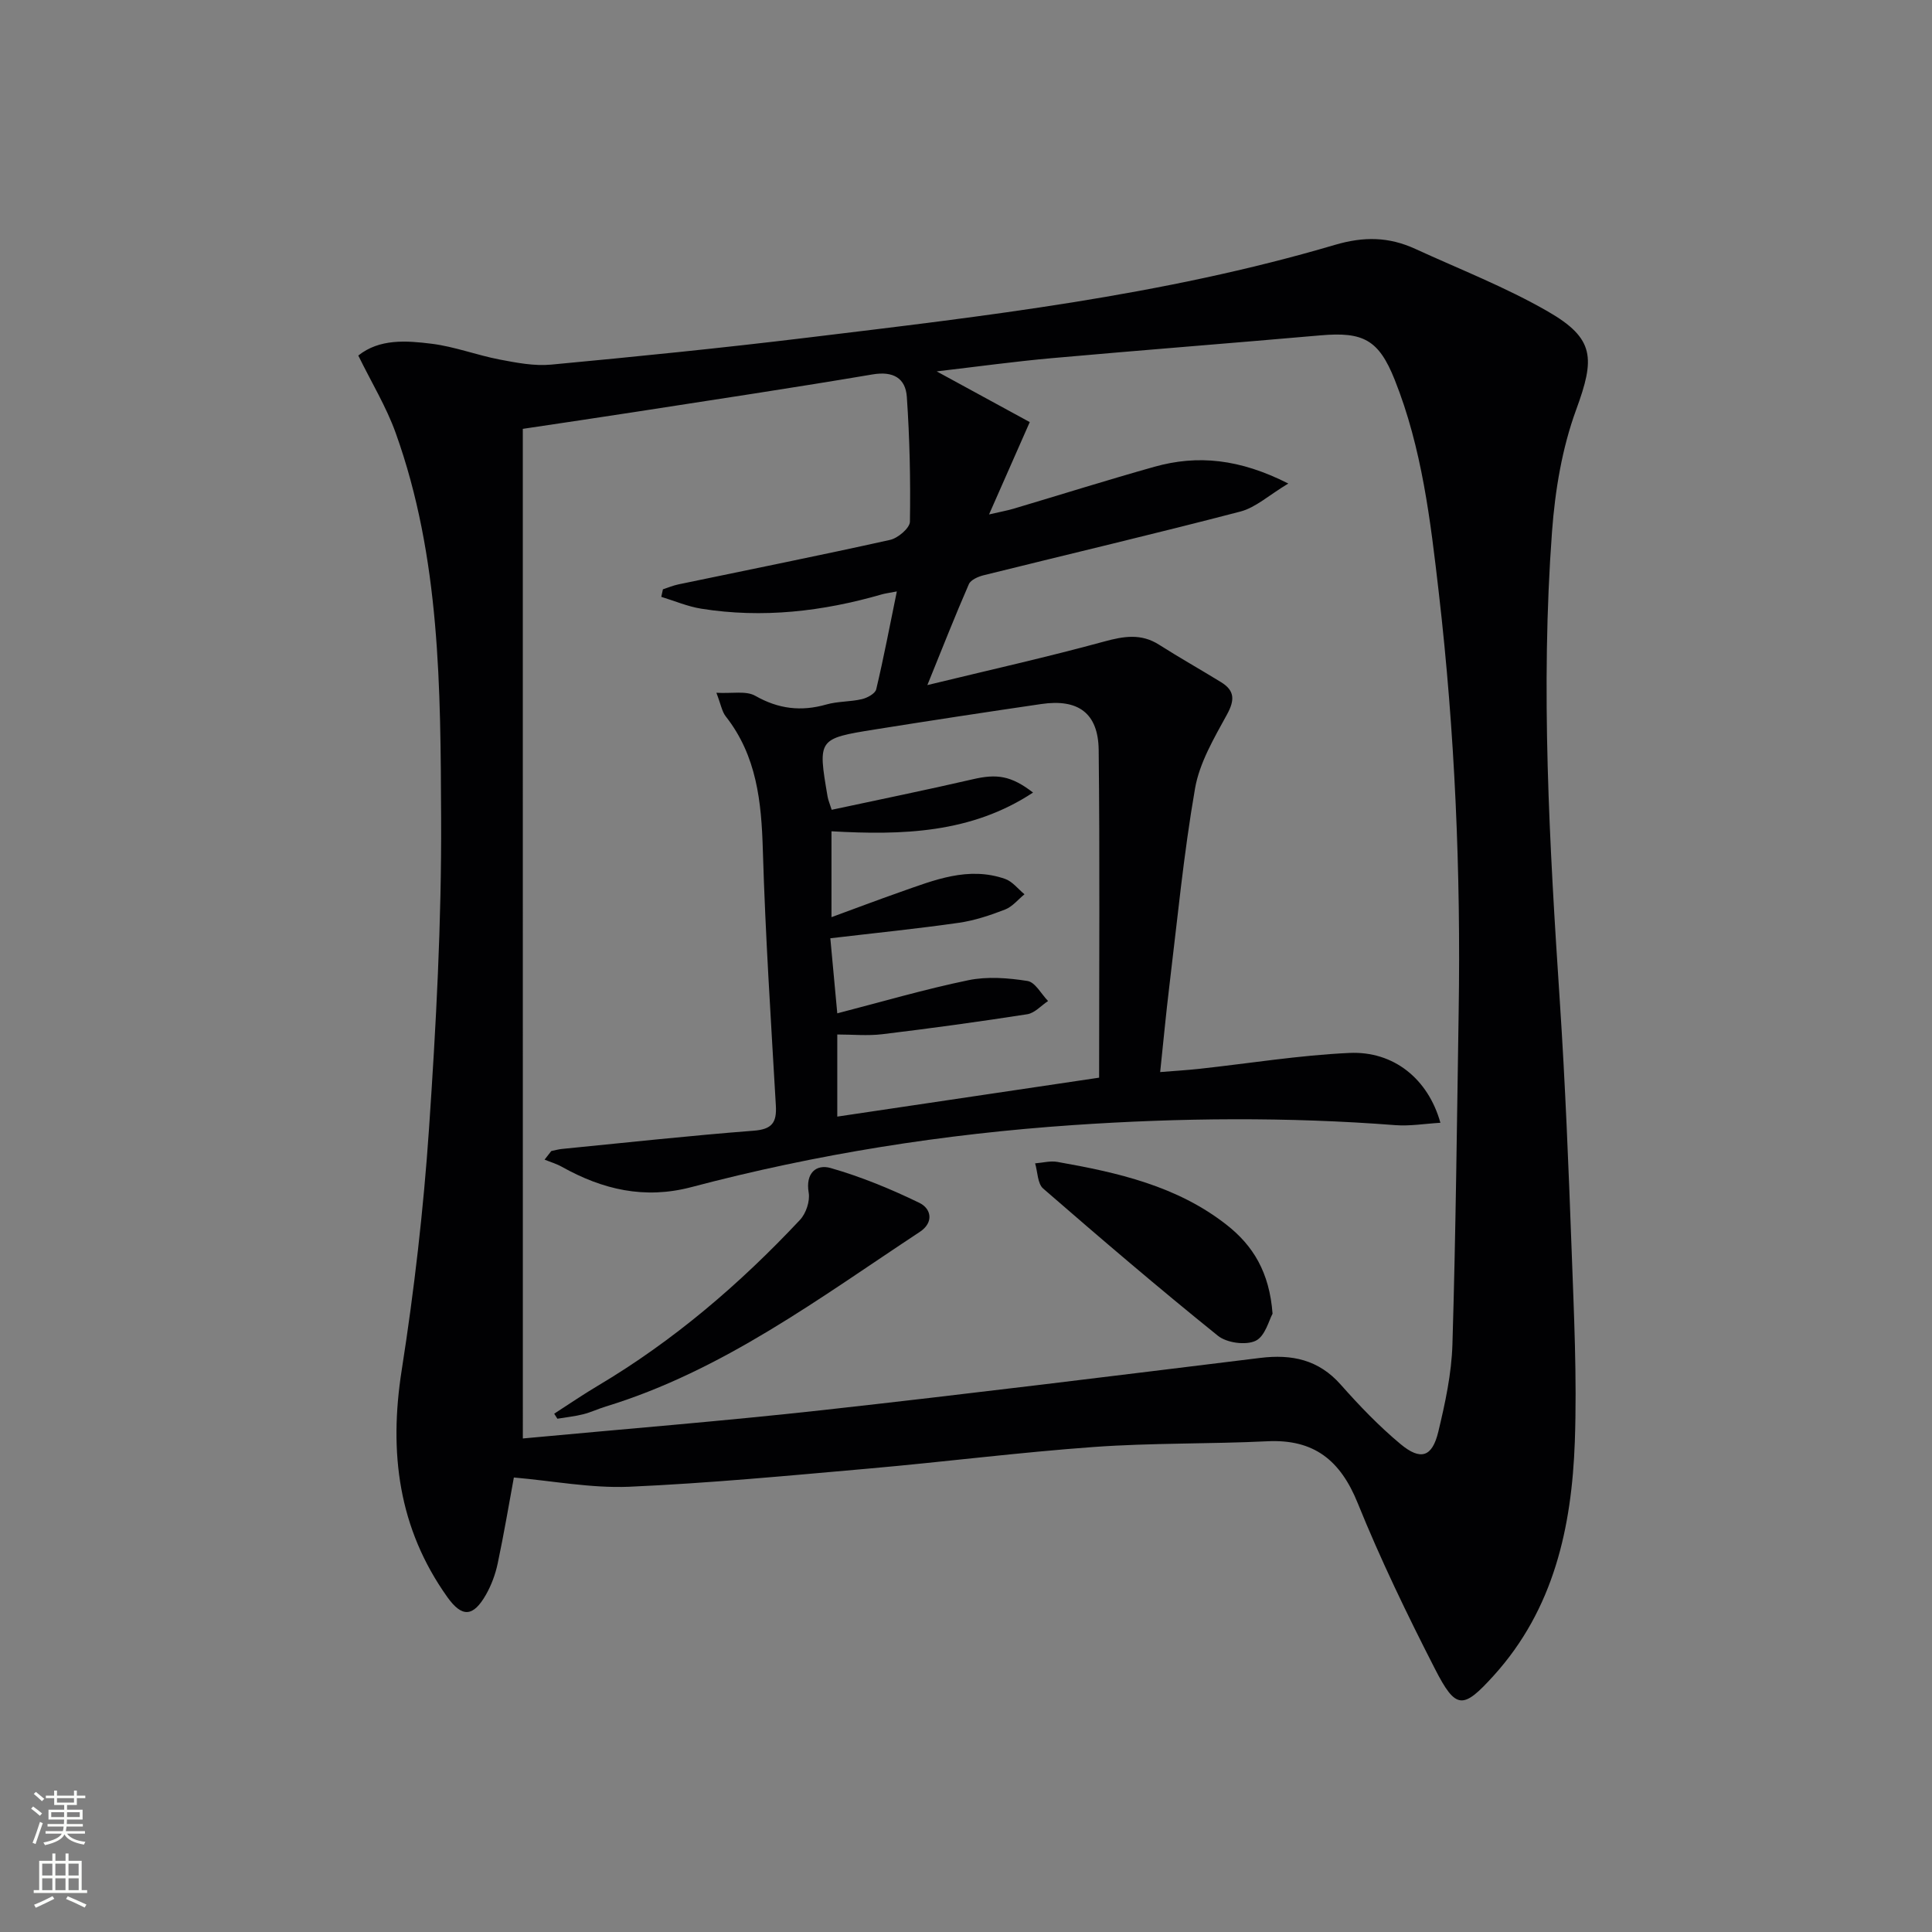 <svg enable-background="new 0 0 400 400" viewBox="0 0 400 400" xmlns="http://www.w3.org/2000/svg"><rect x="0" y="0" width="400" height="400" fill="#808080" stroke="none"/><g fill="#010103"><path d="m106.39 305.9c-1 5.42-2.04 11.62-3.34 17.76-.47 2.24-1.3 4.5-2.43 6.49-2.65 4.65-4.96 4.78-8.01.5-10.14-14.24-12.12-29.95-9.44-46.99 2.59-16.54 4.51-33.24 5.65-49.94 1.46-21.39 2.61-42.86 2.51-64.29-.13-26.88-.13-53.96-9.41-79.8-1.94-5.41-5-10.42-7.74-16.02 4.38-3.5 9.91-3.1 15.2-2.44 4.73.59 9.31 2.35 14.02 3.26 3.52.67 7.2 1.39 10.71 1.06 17.69-1.66 35.37-3.44 53.01-5.58 36.75-4.45 73.57-8.68 109.22-19.2 6.09-1.8 11.25-1.67 16.68.82 9.2 4.22 18.7 7.92 27.44 12.95 9.79 5.63 9.75 9.74 5.87 20.34-2.92 7.97-4.37 16.72-5 25.23-2.4 32.42-.53 64.82 1.61 97.2 1.13 17.09 1.81 34.21 2.44 51.33.48 13.3 1.14 26.63.67 39.91-.64 17.71-4.34 34.67-16.79 48.42-6.37 7.03-7.82 7.11-12.18-1.41-5.75-11.23-11.26-22.63-15.99-34.32-3.58-8.85-9.05-13.25-18.7-12.78-11.96.58-23.96.32-35.89 1.18-15.56 1.12-31.06 3.1-46.61 4.47-16.55 1.46-33.12 3.04-49.71 3.77-7.87.31-15.81-1.23-23.79-1.92zm1.86-8.08c20.84-1.95 41.53-3.6 62.15-5.88 30.21-3.35 60.37-7.1 90.53-10.8 6.53-.8 12.07.35 16.65 5.53 3.85 4.35 7.92 8.59 12.37 12.3 4.19 3.49 6.57 2.7 7.83-2.52 1.43-5.94 2.75-12.05 2.93-18.13.69-22.93.93-45.87 1.29-68.81.46-28.98-.78-57.89-4.1-86.69-1.73-15.01-3.49-30.05-9.16-44.24-3.29-8.23-6.49-9.92-15.32-9.15-18.53 1.63-37.08 3.06-55.61 4.72-7.75.69-15.46 1.76-23.88 2.74 7.13 3.89 13.53 7.37 19.27 10.5-3.04 6.88-5.51 12.51-8.43 19.12 2.63-.61 3.89-.83 5.12-1.2 9.71-2.89 19.37-5.93 29.12-8.67 8.94-2.51 17.63-1.65 27.72 3.47-4.03 2.42-6.75 4.97-9.92 5.8-17.66 4.61-35.44 8.79-53.16 13.19-1.13.28-2.67.95-3.06 1.85-2.84 6.5-5.43 13.11-8.59 20.89 12.97-3.15 24.87-5.81 36.61-9.02 4.08-1.11 7.65-1.71 11.38.67 4.21 2.68 8.56 5.13 12.81 7.74 2.83 1.74 2.88 3.68 1.25 6.67-2.67 4.89-5.7 9.99-6.63 15.34-2.36 13.57-3.67 27.32-5.33 41-.69 5.68-1.22 11.39-1.89 17.72 3.14-.25 5.58-.4 8.02-.66 10.38-1.13 20.74-2.82 31.15-3.3 9.18-.43 16.32 5.39 18.85 14.46-3.24.19-6.31.72-9.33.49-22.25-1.72-44.48-1.53-66.75-.01-26.75 1.83-53.1 5.99-79 12.84-9.7 2.56-18.38.51-26.8-4.2-1.12-.63-2.39-1-3.59-1.49.46-.59.93-1.18 1.39-1.78.75-.15 1.5-.37 2.26-.44 13.21-1.3 26.42-2.75 39.65-3.77 3.82-.29 4.79-1.71 4.58-5.23-1.01-17.59-2.17-35.19-2.69-52.8-.29-10.01-1.24-19.56-7.69-27.76-.77-.98-.98-2.4-1.93-4.88 3.24.19 6.14-.46 8.05.63 4.8 2.73 9.48 3.29 14.71 1.8 2.37-.68 4.96-.54 7.37-1.11 1.12-.26 2.75-1.15 2.96-2.03 1.56-6.55 2.81-13.17 4.27-20.27-1.79.34-2.45.42-3.07.6-12.28 3.55-24.74 5-37.44 2.97-2.81-.45-5.51-1.61-8.26-2.45.11-.52.23-1.04.34-1.56 1.07-.35 2.12-.79 3.21-1.02 14.61-3.05 29.24-5.97 43.81-9.21 1.64-.36 4.1-2.45 4.12-3.77.14-8.61-.05-17.25-.64-25.84-.27-3.91-2.85-5.37-7.1-4.65-16.21 2.74-32.46 5.18-48.71 7.7-7.97 1.24-15.95 2.4-23.7 3.57.01 69.78.01 138.98.01 209.03zm65.1-88.02c9.21-2.38 18.1-4.99 27.15-6.86 3.92-.81 8.23-.47 12.23.16 1.6.25 2.85 2.7 4.26 4.15-1.43.95-2.77 2.5-4.32 2.74-9.97 1.55-19.97 2.92-29.98 4.13-3.06.37-6.2.06-9.34.06v17c18.33-2.73 36.22-5.39 54.21-8.06 0-23.22.16-45.53-.09-67.84-.09-7.64-4.24-10.64-11.87-9.52-11.48 1.68-22.96 3.43-34.42 5.26-11.88 1.9-11.87 1.97-9.84 13.89.13.78.47 1.53.85 2.75 9.86-2.12 19.57-4.09 29.21-6.32 4.98-1.16 7.93-.76 12.48 2.75-12.83 8.47-27.15 8.84-41.73 8.02v17.78c5.01-1.84 9.61-3.58 14.25-5.21 7.03-2.47 14.08-5.37 21.7-2.71 1.52.53 2.68 2.09 4.01 3.18-1.33 1.08-2.5 2.57-4.02 3.16-3.08 1.19-6.29 2.27-9.55 2.74-8.67 1.24-17.4 2.12-26.63 3.21.46 4.82.92 9.89 1.44 15.54z"/><path d="m114.74 292.69c3-1.93 5.94-3.95 9.01-5.77 15.71-9.33 29.43-21.08 41.88-34.36 1.25-1.33 2.1-3.88 1.8-5.63-.7-4.09 1.59-5.95 4.55-5.1 6.3 1.8 12.46 4.34 18.37 7.21 2.44 1.18 3.07 4.04.07 6.02-20.75 13.68-40.75 28.72-64.99 36.14-1.58.48-3.1 1.21-4.69 1.61-1.75.44-3.56.62-5.34.92-.23-.35-.44-.69-.66-1.04z"/><path d="m263.47 271.99c-.71 1.24-1.52 4.67-3.51 5.61-2.04.97-5.97.43-7.8-1.04-12.28-9.89-24.27-20.14-36.18-30.48-1.18-1.02-1.14-3.45-1.67-5.22 1.54-.12 3.14-.56 4.61-.3 12.47 2.2 24.78 4.97 35.05 13.04 5.45 4.27 8.86 9.79 9.5 18.39z"/></g><path d="m6.44 374.46.42-.45c.65.47 1.27.95 1.85 1.44l-.45.49c-.65-.56-1.25-1.06-1.82-1.48m.93 7.33-.63-.26c.55-1.36 1.05-2.8 1.53-4.33.19.1.38.19.59.27-.47 1.29-.96 2.73-1.49 4.32m-.38-10.38.44-.42c.43.34 1.01.82 1.74 1.44l-.49.49c-.53-.51-1.09-1.01-1.69-1.51m2.5.35h1.72v-1.04h.59v1.04h3.52v-1.04h.59v1.04h1.75v.53h-1.75v1.42h-2.03v.97h3.22v2.03h-3.24c0 .35-.01.66-.03.93h3.32v.53h-3.37c-.03.27-.08.58-.15.94h3.96v.53h-3.71c.67.92 1.93 1.48 3.79 1.68-.13.24-.23.44-.29.59-2.13-.38-3.48-1.08-4.04-2.12-.43.97-1.77 1.72-4.03 2.23-.09-.19-.2-.37-.33-.55 2.1-.42 3.37-1.03 3.81-1.83h-3.36v-.53h3.58c.08-.29.13-.61.16-.94h-3.33v-.53h3.39c.02-.27.04-.58.04-.93h-3.23v-2.03h3.25v-.97h-2.07v-1.42h-1.73zm1.12 3.44v1h2.65c.01-.3.02-.44.01-.4v-.25-.35zm1.19-2h3.52v-.91h-3.52zm4.71 2h-2.63v.59c0 .15-.01.28-.01.4h2.64z" fill="#fbfcfa"/><path d="m13.56 383.74h.63v1.52h2.72v6.07h1.13v.6h-11.06v-.6h1.13v-6.07h2.73v-1.52h.63v1.52h2.1v-1.52zm-2.69 8.83.38.56c-1.24.63-2.53 1.25-3.85 1.85-.1-.21-.21-.42-.34-.63 1.37-.55 2.63-1.15 3.81-1.78m-2.13-4.27h2.1v-2.45h-2.1zm0 3.04h2.1v-2.46h-2.1zm2.72-3.04h2.1v-2.45h-2.1zm0 3.04h2.1v-2.46h-2.1zm6.07 3.6c-1.41-.71-2.7-1.3-3.86-1.78l.35-.56c1.45.62 2.75 1.19 3.88 1.72zm-1.25-9.09h-2.1v2.45h2.1zm-2.09 5.49h2.1v-2.46h-2.1z" fill="#fbfcfa"/></svg>